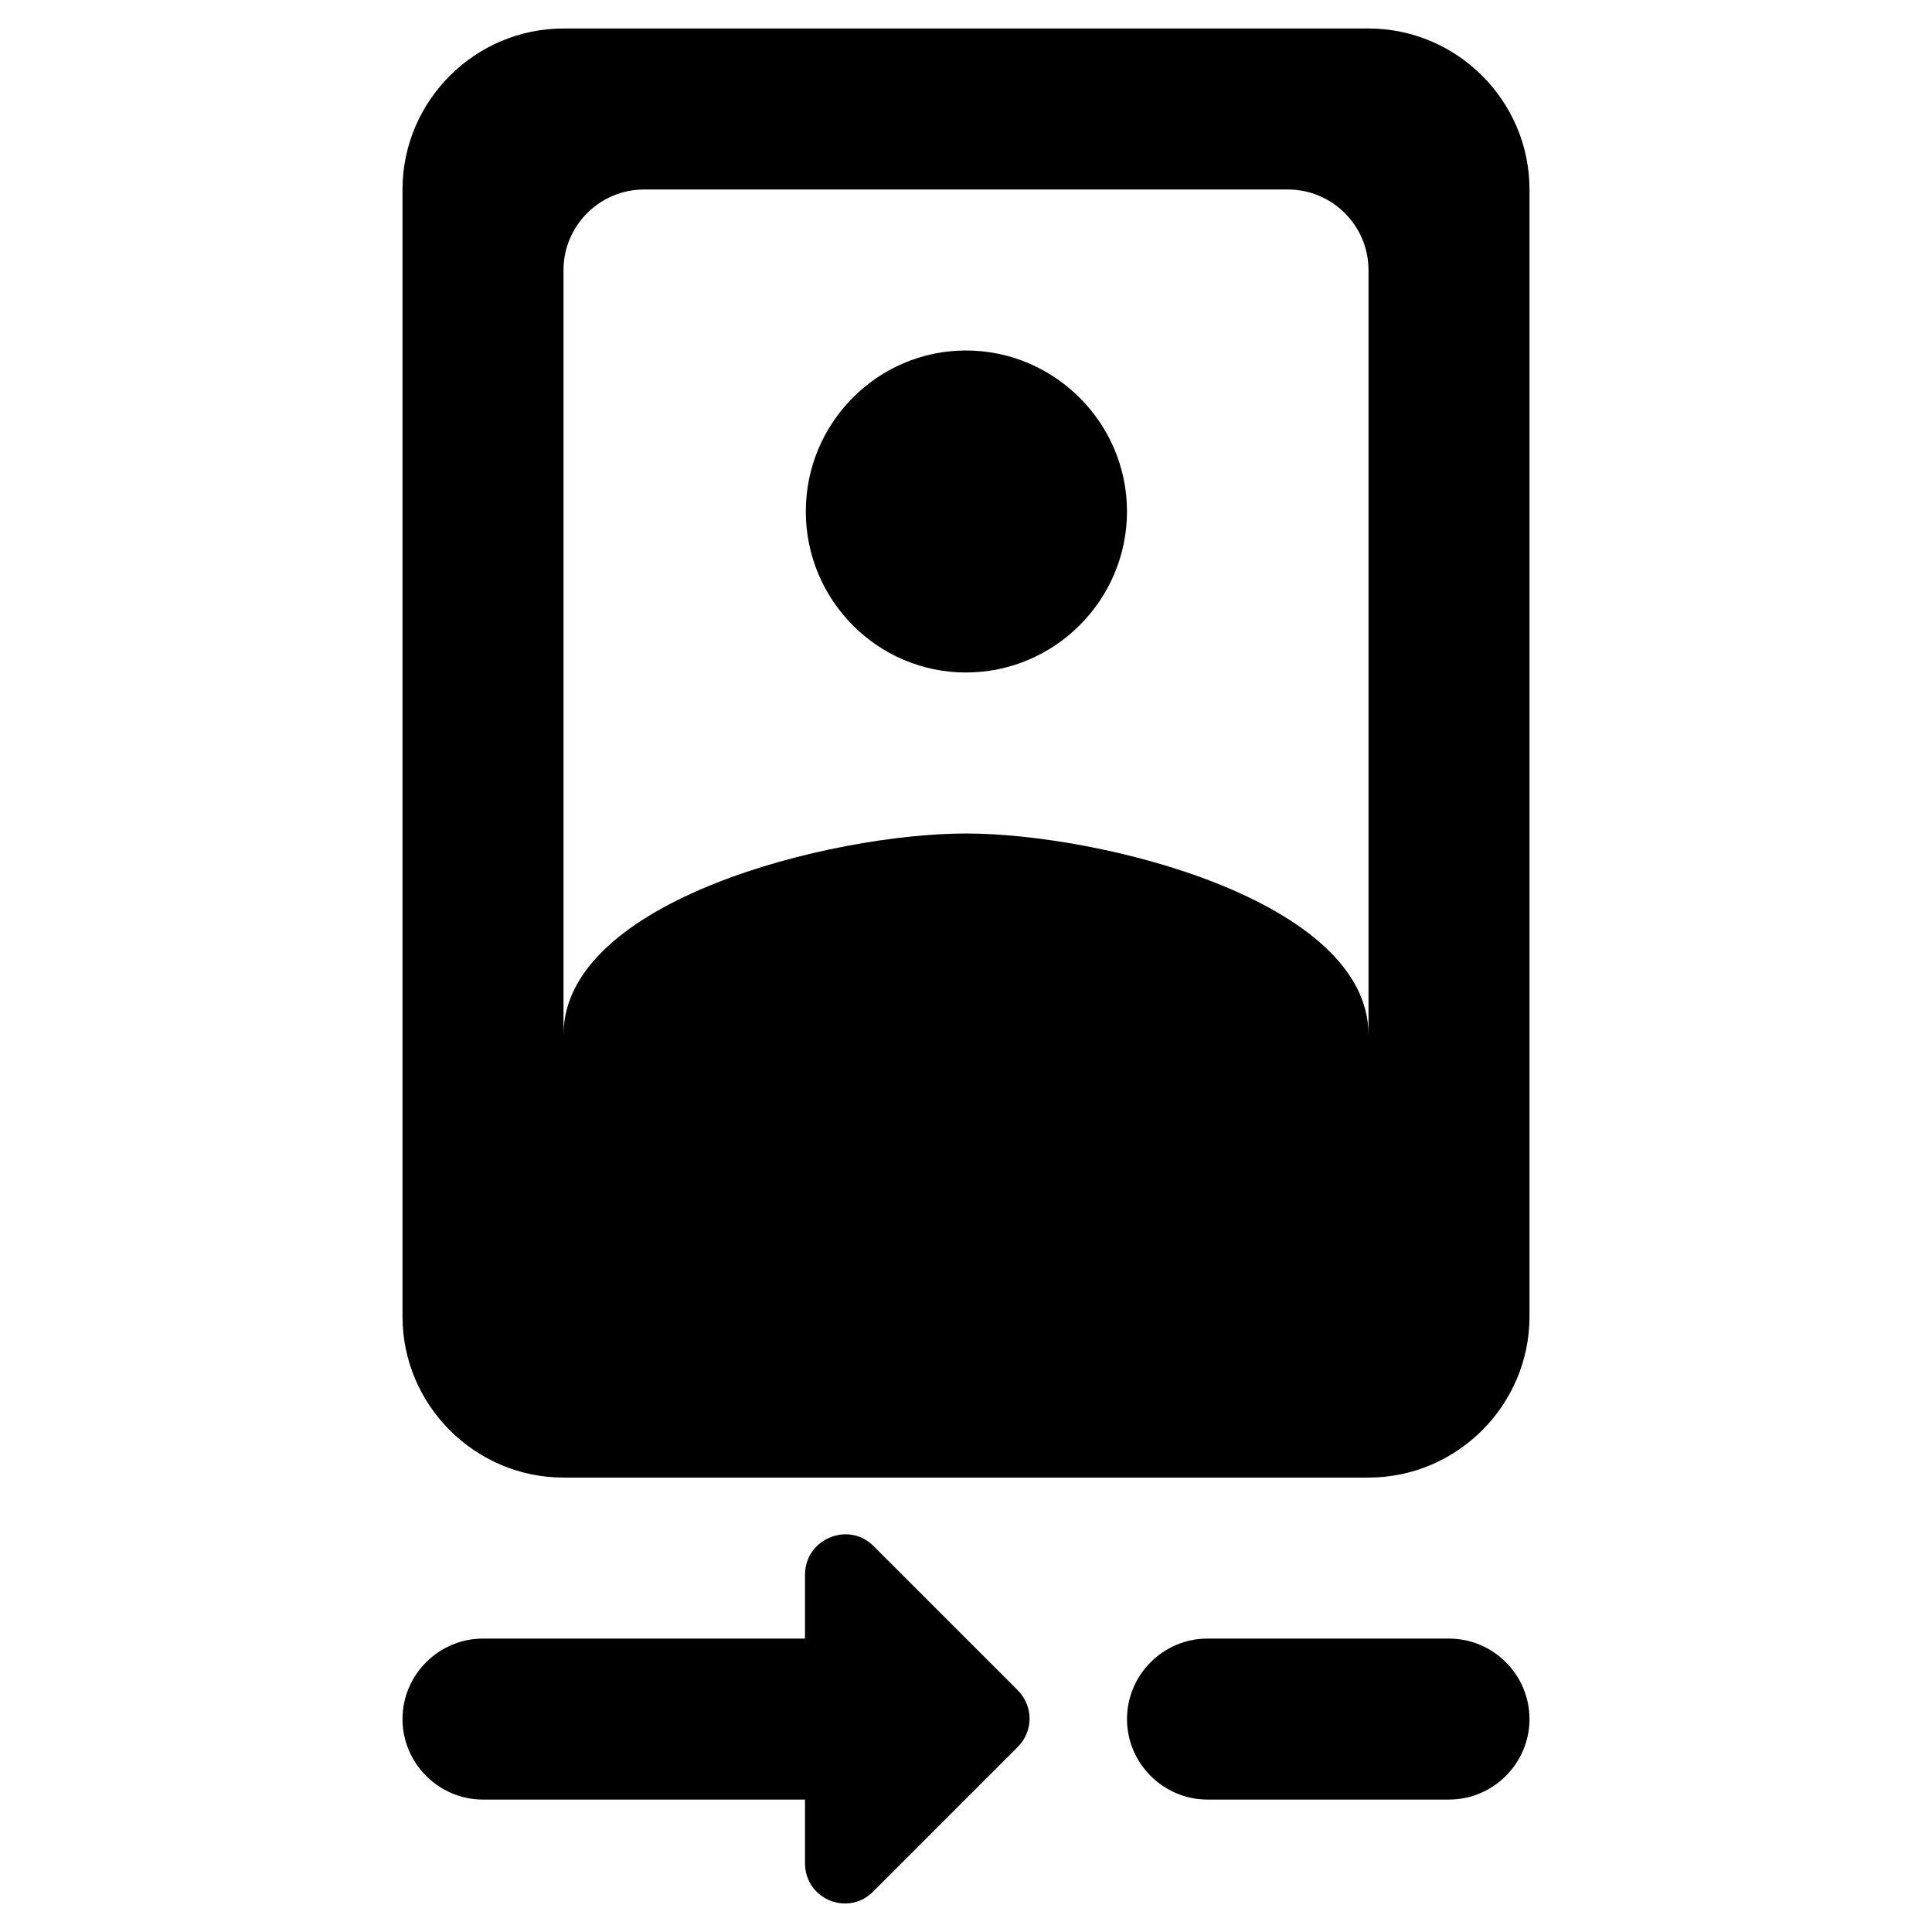 <svg viewBox="0 0 24 24" fill="none" xmlns="http://www.w3.org/2000/svg">
<path d="M17 0.354H7C5.9 0.354 5 1.254 5 2.354V16.355C5 17.454 5.9 18.355 7 18.355H17C18.1 18.355 19 17.454 19 16.355V2.354C19 1.254 18.1 0.354 17 0.354ZM17 12.854C17 11.184 13.67 10.354 12 10.354C10.33 10.354 7 11.184 7 12.854V3.354C7 2.804 7.45 2.354 8 2.354H16C16.55 2.354 17 2.804 17 3.354V12.854ZM10.85 19.204C10.54 18.895 10 19.114 10 19.564V20.355H6C5.45 20.355 5 20.805 5 21.355C5 21.904 5.45 22.355 6 22.355H10V23.145C10 23.595 10.54 23.814 10.85 23.494L12.64 21.704C12.84 21.505 12.84 21.195 12.64 20.994L10.85 19.204ZM18 20.355H15C14.45 20.355 14 20.805 14 21.355C14 21.904 14.45 22.355 15 22.355H18C18.55 22.355 19 21.904 19 21.355C19 20.805 18.55 20.355 18 20.355ZM12 8.354C13.1 8.354 14 7.454 14 6.354C14 5.254 13.1 4.354 12 4.354C10.9 4.354 10.01 5.254 10.01 6.354C10.01 7.454 10.9 8.354 12 8.354Z" fill="currentColor"/>
</svg>
